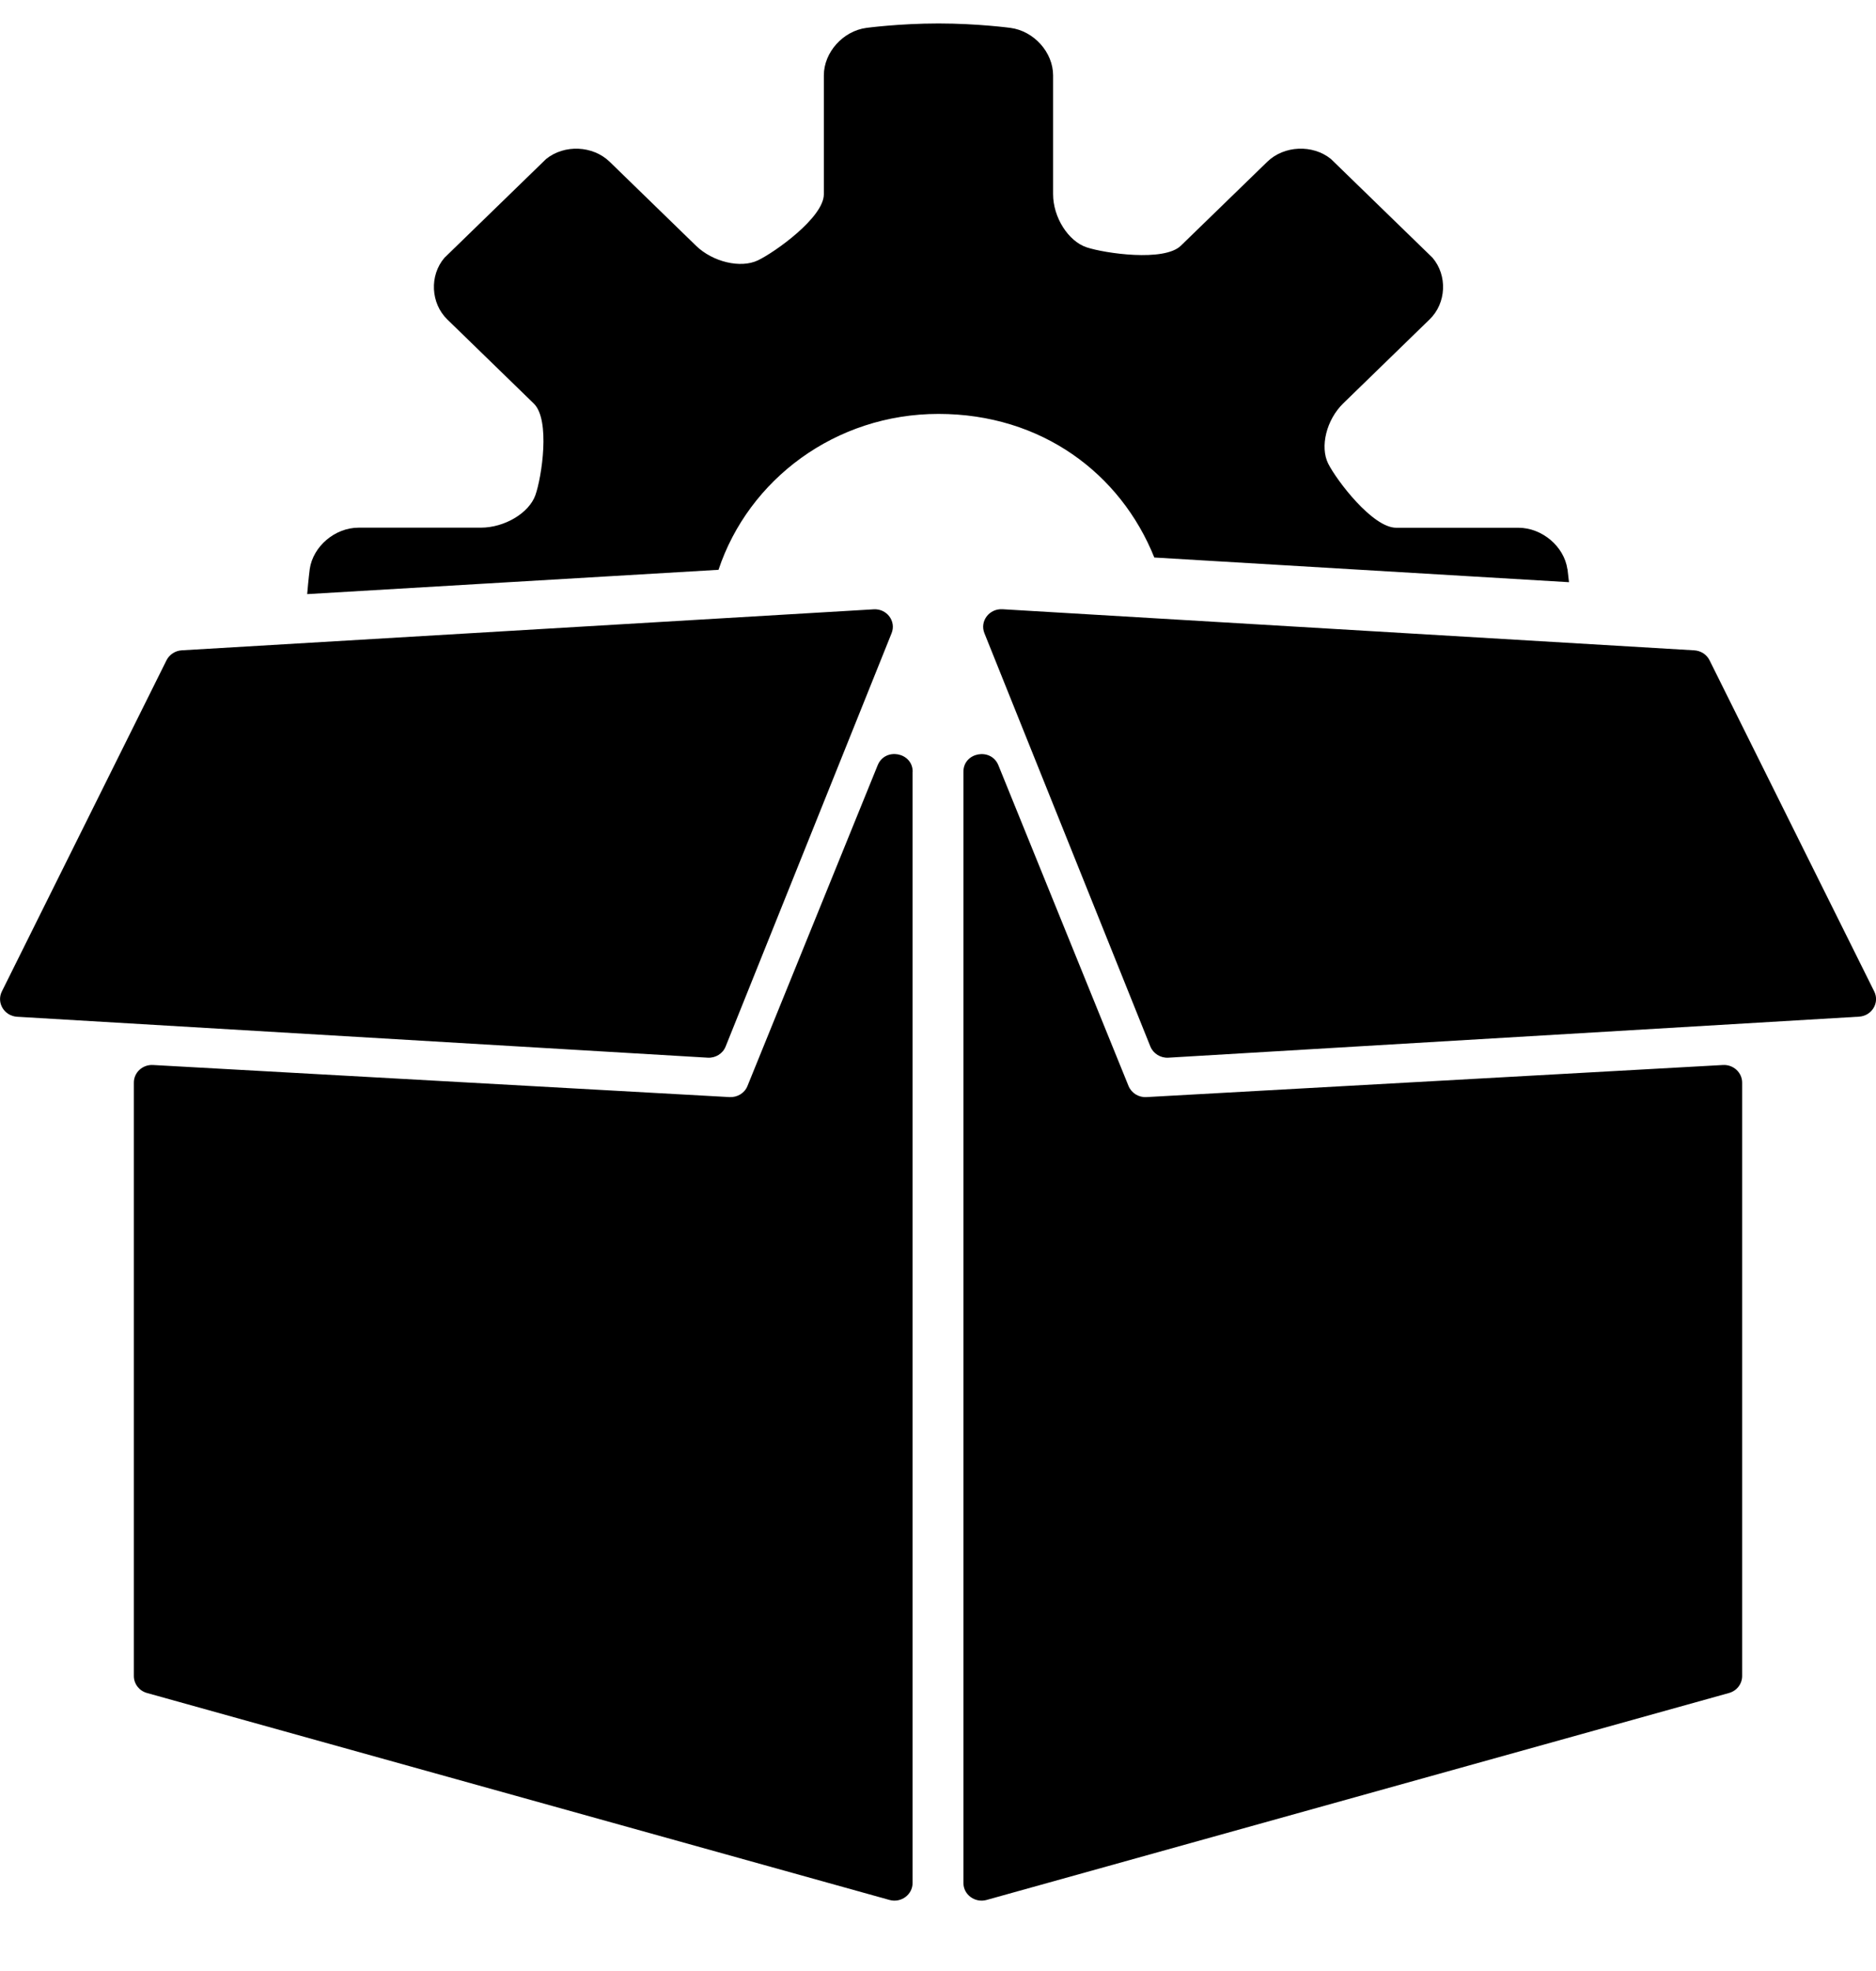<svg width="20" height="21" viewBox="0 0 20 21" fill="none" xmlns="http://www.w3.org/2000/svg">
  <g clip-path="url(#clip0_1887_7074)">
    <path fill-rule="evenodd" clip-rule="evenodd" d="M9.729 8.222V20.062C9.729 20.187 9.606 20.277 9.483 20.243L1.567 18.038C1.484 18.015 1.427 17.941 1.427 17.857V11.534C1.427 11.427 1.52 11.341 1.631 11.347L7.778 11.689C7.862 11.693 7.939 11.646 7.969 11.57L9.357 8.153C9.435 7.96 9.73 8.015 9.73 8.222L9.729 8.222Z" fill="currentColor"/>
    <path fill-rule="evenodd" clip-rule="evenodd" d="M18.062 6.929L10.687 6.491C10.546 6.483 10.443 6.619 10.495 6.747L12.264 11.15C12.295 11.226 12.373 11.274 12.456 11.269L19.819 10.832C19.956 10.824 20.041 10.683 19.981 10.563L18.225 7.034C18.194 6.973 18.132 6.933 18.062 6.929H18.062Z" fill="currentColor"/>
    <path fill-rule="evenodd" clip-rule="evenodd" d="M10.644 8.154L12.031 11.57C12.062 11.646 12.139 11.694 12.222 11.689L18.369 11.347C18.479 11.341 18.573 11.427 18.573 11.535V17.857C18.573 17.941 18.516 18.015 18.433 18.038L10.518 20.243C10.394 20.277 10.271 20.187 10.271 20.062V8.222C10.271 8.015 10.566 7.961 10.644 8.154H10.644Z" fill="currentColor"/>
    <path fill-rule="evenodd" clip-rule="evenodd" d="M1.775 7.035L0.02 10.563C-0.04 10.684 0.045 10.824 0.182 10.833L7.545 11.269C7.628 11.274 7.706 11.226 7.736 11.15L9.505 6.747C9.557 6.619 9.454 6.483 9.314 6.492L1.937 6.929C1.868 6.933 1.806 6.974 1.775 7.035Z" fill="currentColor"/>
    <path d="M16.71 6.064C16.675 5.822 16.44 5.623 16.188 5.623H14.885C14.633 5.623 14.251 5.12 14.16 4.94C14.07 4.76 14.141 4.472 14.32 4.298L15.241 3.403C15.42 3.23 15.433 2.935 15.272 2.746L14.188 1.693C13.994 1.537 13.689 1.55 13.511 1.723L12.589 2.618C12.411 2.791 11.781 2.7 11.584 2.635C11.388 2.569 11.227 2.315 11.227 2.069V0.803C11.227 0.558 11.023 0.33 10.772 0.297C10.773 0.297 10.422 0.25 10.005 0.25C9.587 0.25 9.237 0.297 9.237 0.297C8.987 0.33 8.783 0.558 8.783 0.803V2.07C8.783 2.315 8.265 2.685 8.08 2.774C7.895 2.862 7.599 2.791 7.421 2.619L6.499 1.723C6.32 1.55 6.016 1.537 5.822 1.694L4.738 2.747C4.577 2.935 4.591 3.231 4.769 3.404L5.69 4.299C5.87 4.472 5.775 5.085 5.708 5.275C5.64 5.467 5.378 5.622 5.126 5.622H3.823C3.571 5.622 3.337 5.821 3.302 6.064C3.302 6.064 3.288 6.17 3.275 6.33L7.66 6.071C7.981 5.107 8.908 4.41 10.005 4.41C11.103 4.41 11.947 5.045 12.306 5.94L16.727 6.203C16.718 6.118 16.711 6.064 16.711 6.064L16.71 6.064Z" fill="currentColor"/>
  </g>
  <defs>
    <clipPath id="clip0_1887_7074">
      <rect width="20" height="20" fill="white" transform="translate(0 0.25)"/>
    </clipPath>
  </defs>
</svg>

